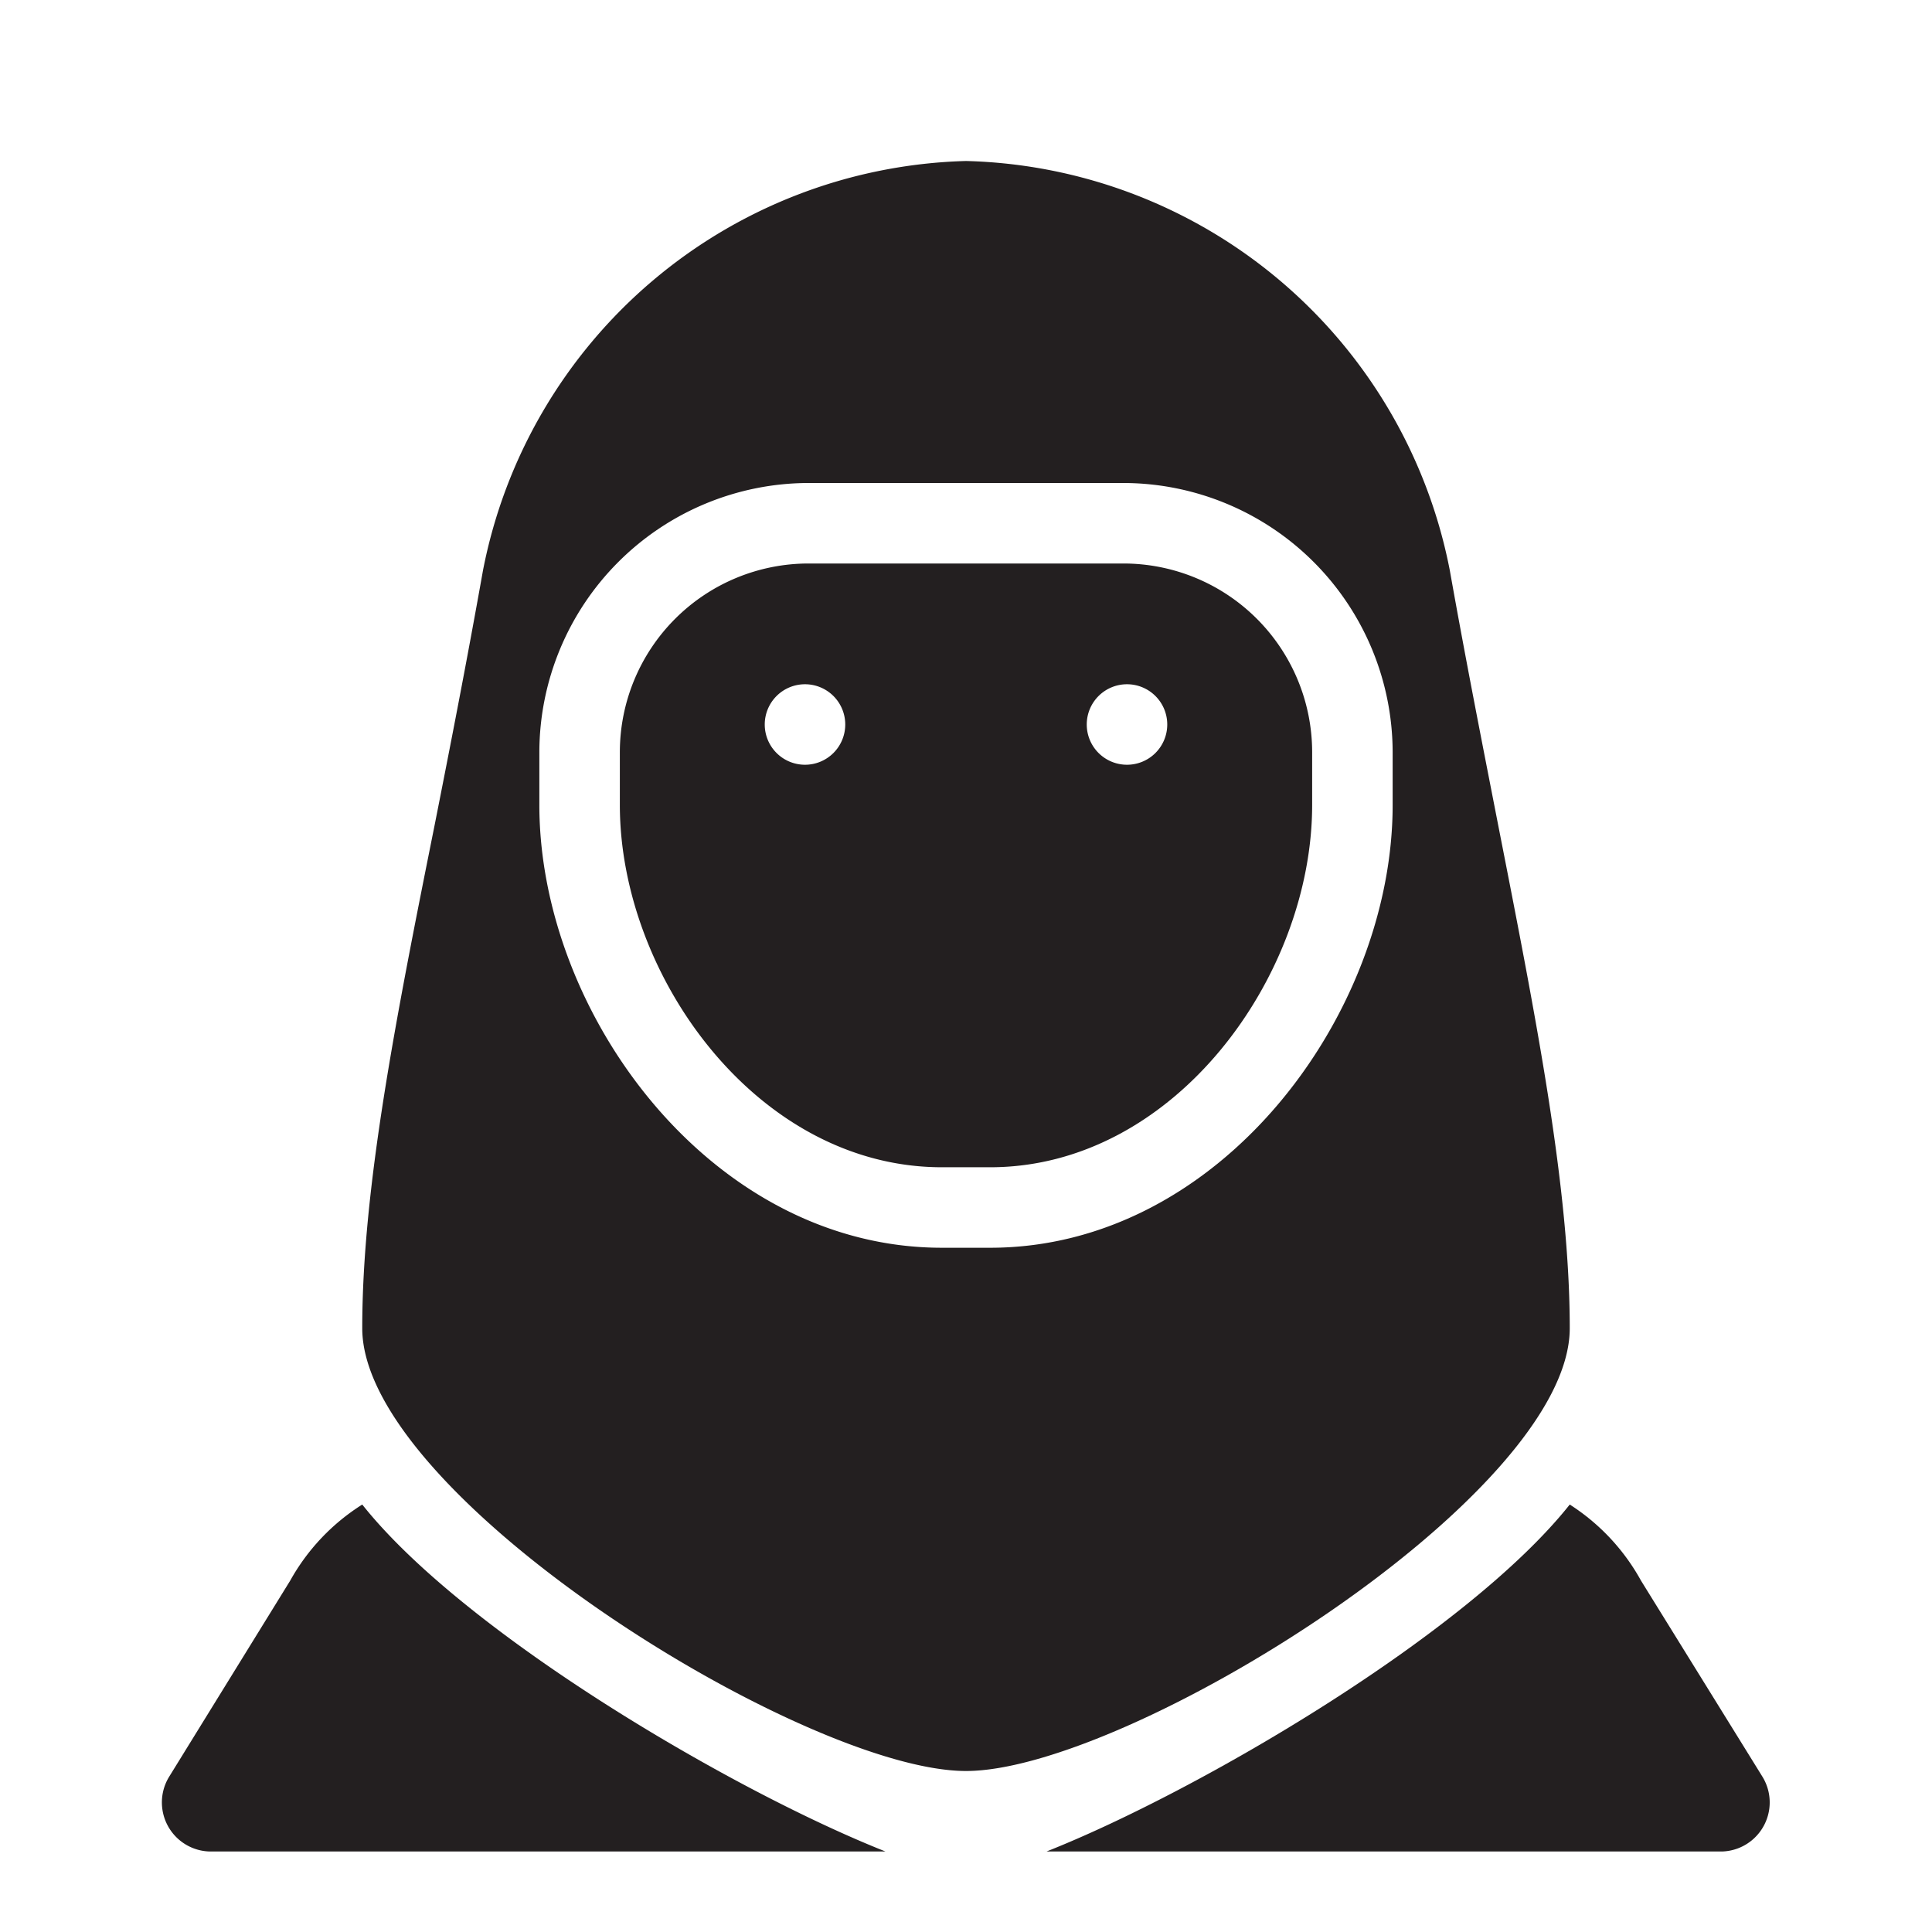 <svg id="icon" xmlns="http://www.w3.org/2000/svg" viewBox="0 0 48 48"><defs><style>.cls-1{fill:#231f20;}</style></defs><title>Muslim Kid (Female)</title><path class="cls-1" d="M39,33c0-3.48-.83-7.67-1.78-12.51-.39-2-.8-4.07-1.2-6.32A12.57,12.57,0,0,0,24,4,12.57,12.57,0,0,0,12,14.17c-.4,2.25-.81,4.35-1.2,6.32C9.83,25.33,9,29.52,9,33c0,4.18,11,11,15,11S39,37.18,39,33ZM34.6,20c0,5.19-4.28,11-10,11H23.4c-5.72,0-10-5.81-10-11V18.69A6.7,6.7,0,0,1,20.09,12h7.82a6.7,6.7,0,0,1,6.69,6.69Z"/><path class="cls-1" d="M27.91,14H20.09a4.69,4.69,0,0,0-4.69,4.69V20c0,4.25,3.42,9,8,9h1.2c4.58,0,8-4.75,8-9V18.69A4.69,4.69,0,0,0,27.91,14ZM20,19a1,1,0,1,1,1-1A1,1,0,0,1,20,19Zm8,0a1,1,0,1,1,1-1A1,1,0,0,1,28,19Z"/><path class="cls-1" d="M9,37.38a5.25,5.25,0,0,0-1.79,1.89l-3,4.86a1.22,1.22,0,0,0,1,1.87H22C18.19,44.49,11.54,40.58,9,37.38Z"/><path class="cls-1" d="M40.77,39.27A5.25,5.25,0,0,0,39,37.38c-2.54,3.2-9.19,7.11-13,8.62H42.78a1.22,1.22,0,0,0,1-1.87Z"/></svg>